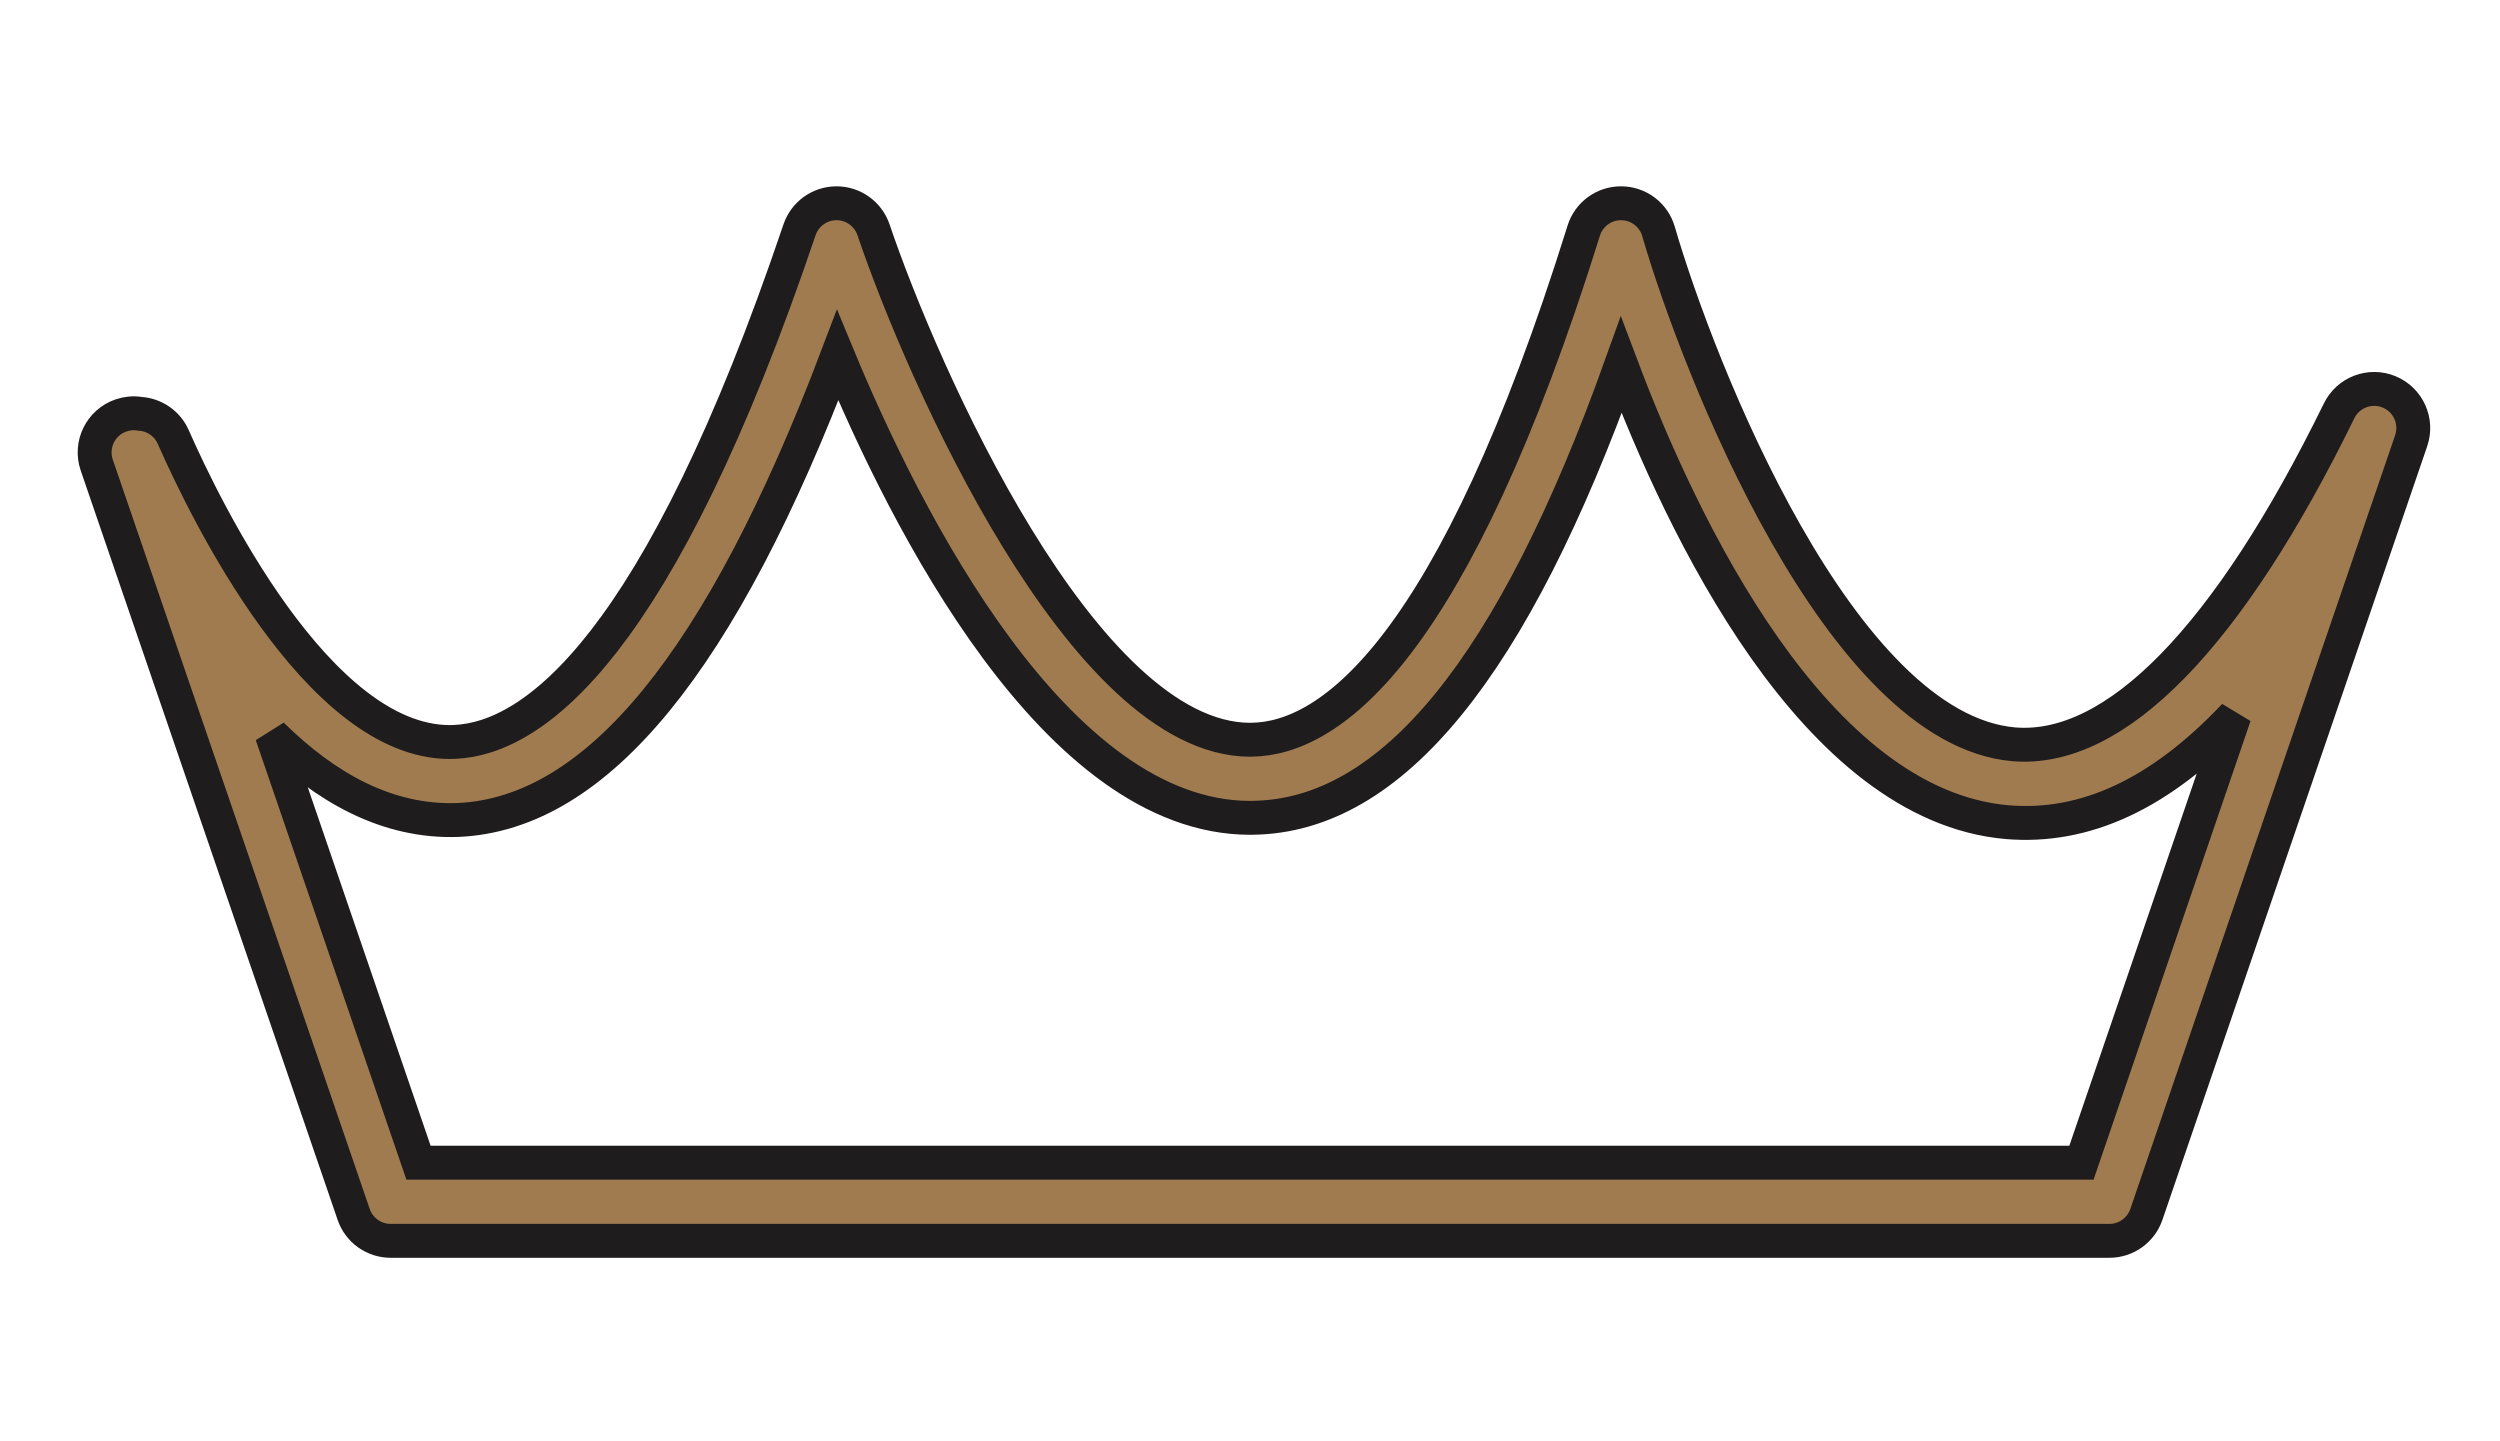 <svg width="59" height="34" viewBox="0 0 59 34" fill="none" xmlns="http://www.w3.org/2000/svg">
<g filter="url(#filter0_d)">
<path d="M49.781 25.284H9.219C8.825 25.284 8.474 25.033 8.347 24.661L2.283 6.975C2.119 6.493 2.375 5.969 2.857 5.804C3.004 5.754 3.158 5.741 3.301 5.766C3.635 5.786 3.945 5.987 4.089 6.314C4.839 8.017 7.505 13.512 10.616 13.512C10.655 13.512 10.694 13.511 10.733 13.509C12.61 13.425 15.544 11.26 18.869 1.423C18.996 1.049 19.347 0.797 19.742 0.797C20.137 0.797 20.488 1.049 20.615 1.423C21.75 4.778 25.555 13.458 29.506 13.458C29.517 13.458 29.527 13.457 29.538 13.457C31.411 13.434 34.291 11.332 37.376 1.444C37.496 1.058 37.852 0.797 38.256 0.797H38.265C38.672 0.801 39.028 1.071 39.141 1.462C40.084 4.708 43.427 13.211 47.528 13.566C49.924 13.763 52.58 11.052 55.203 5.696C55.416 5.259 55.934 5.062 56.384 5.249C56.833 5.435 57.061 5.939 56.904 6.4L50.654 24.661C50.526 25.034 50.175 25.284 49.781 25.284ZM9.877 23.44H49.122L52.734 12.887C50.988 14.734 49.216 15.558 47.368 15.403C42.826 15.008 39.709 8.463 38.26 4.616C35.701 11.761 32.843 15.262 29.559 15.3C29.541 15.3 29.524 15.301 29.506 15.301C24.917 15.301 21.373 8.265 19.768 4.384C17.029 11.611 14.09 15.204 10.815 15.351C9.136 15.416 7.674 14.579 6.415 13.338L9.877 23.44Z" fill="#A07B50"/>
<path d="M49.781 25.284H9.219C8.825 25.284 8.474 25.033 8.347 24.661L2.283 6.975C2.119 6.493 2.375 5.969 2.857 5.804C3.004 5.754 3.158 5.741 3.301 5.766C3.635 5.786 3.945 5.987 4.089 6.314C4.839 8.017 7.505 13.512 10.616 13.512C10.655 13.512 10.694 13.511 10.733 13.509C12.61 13.425 15.544 11.26 18.869 1.423C18.996 1.049 19.347 0.797 19.742 0.797C20.137 0.797 20.488 1.049 20.615 1.423C21.75 4.778 25.555 13.458 29.506 13.458C29.517 13.458 29.527 13.457 29.538 13.457C31.411 13.434 34.291 11.332 37.376 1.444C37.496 1.058 37.852 0.797 38.256 0.797H38.265C38.672 0.801 39.028 1.071 39.141 1.462C40.084 4.708 43.427 13.211 47.528 13.566C49.924 13.763 52.58 11.052 55.203 5.696C55.416 5.259 55.934 5.062 56.384 5.249C56.833 5.435 57.061 5.939 56.904 6.4L50.654 24.661C50.526 25.034 50.175 25.284 49.781 25.284ZM9.877 23.44H49.122L52.734 12.887C50.988 14.734 49.216 15.558 47.368 15.403C42.826 15.008 39.709 8.463 38.26 4.616C35.701 11.761 32.843 15.262 29.559 15.3C29.541 15.3 29.524 15.301 29.506 15.301C24.917 15.301 21.373 8.265 19.768 4.384C17.029 11.611 14.09 15.204 10.815 15.351C9.136 15.416 7.674 14.579 6.415 13.338L9.877 23.44Z" stroke="#1F1C1D" stroke-width="0.8"/>
</g>
<defs>
<filter id="filter0_d" x="-2.167" y="0.397" width="63.52" height="33.287" filterUnits="userSpaceOnUse" color-interpolation-filters="sRGB">
<feFlood flood-opacity="0" result="BackgroundImageFix"/>
<feColorMatrix in="SourceAlpha" type="matrix" values="0 0 0 0 0 0 0 0 0 0 0 0 0 0 0 0 0 0 127 0"/>
<feOffset dy="4"/>
<feGaussianBlur stdDeviation="2"/>
<feColorMatrix type="matrix" values="0 0 0 0 0 0 0 0 0 0 0 0 0 0 0 0 0 0 0.25 0"/>
<feBlend mode="normal" in2="BackgroundImageFix" result="effect1_dropShadow"/>
<feBlend mode="normal" in="SourceGraphic" in2="effect1_dropShadow" result="shape"/>
</filter>
</defs>
</svg>

